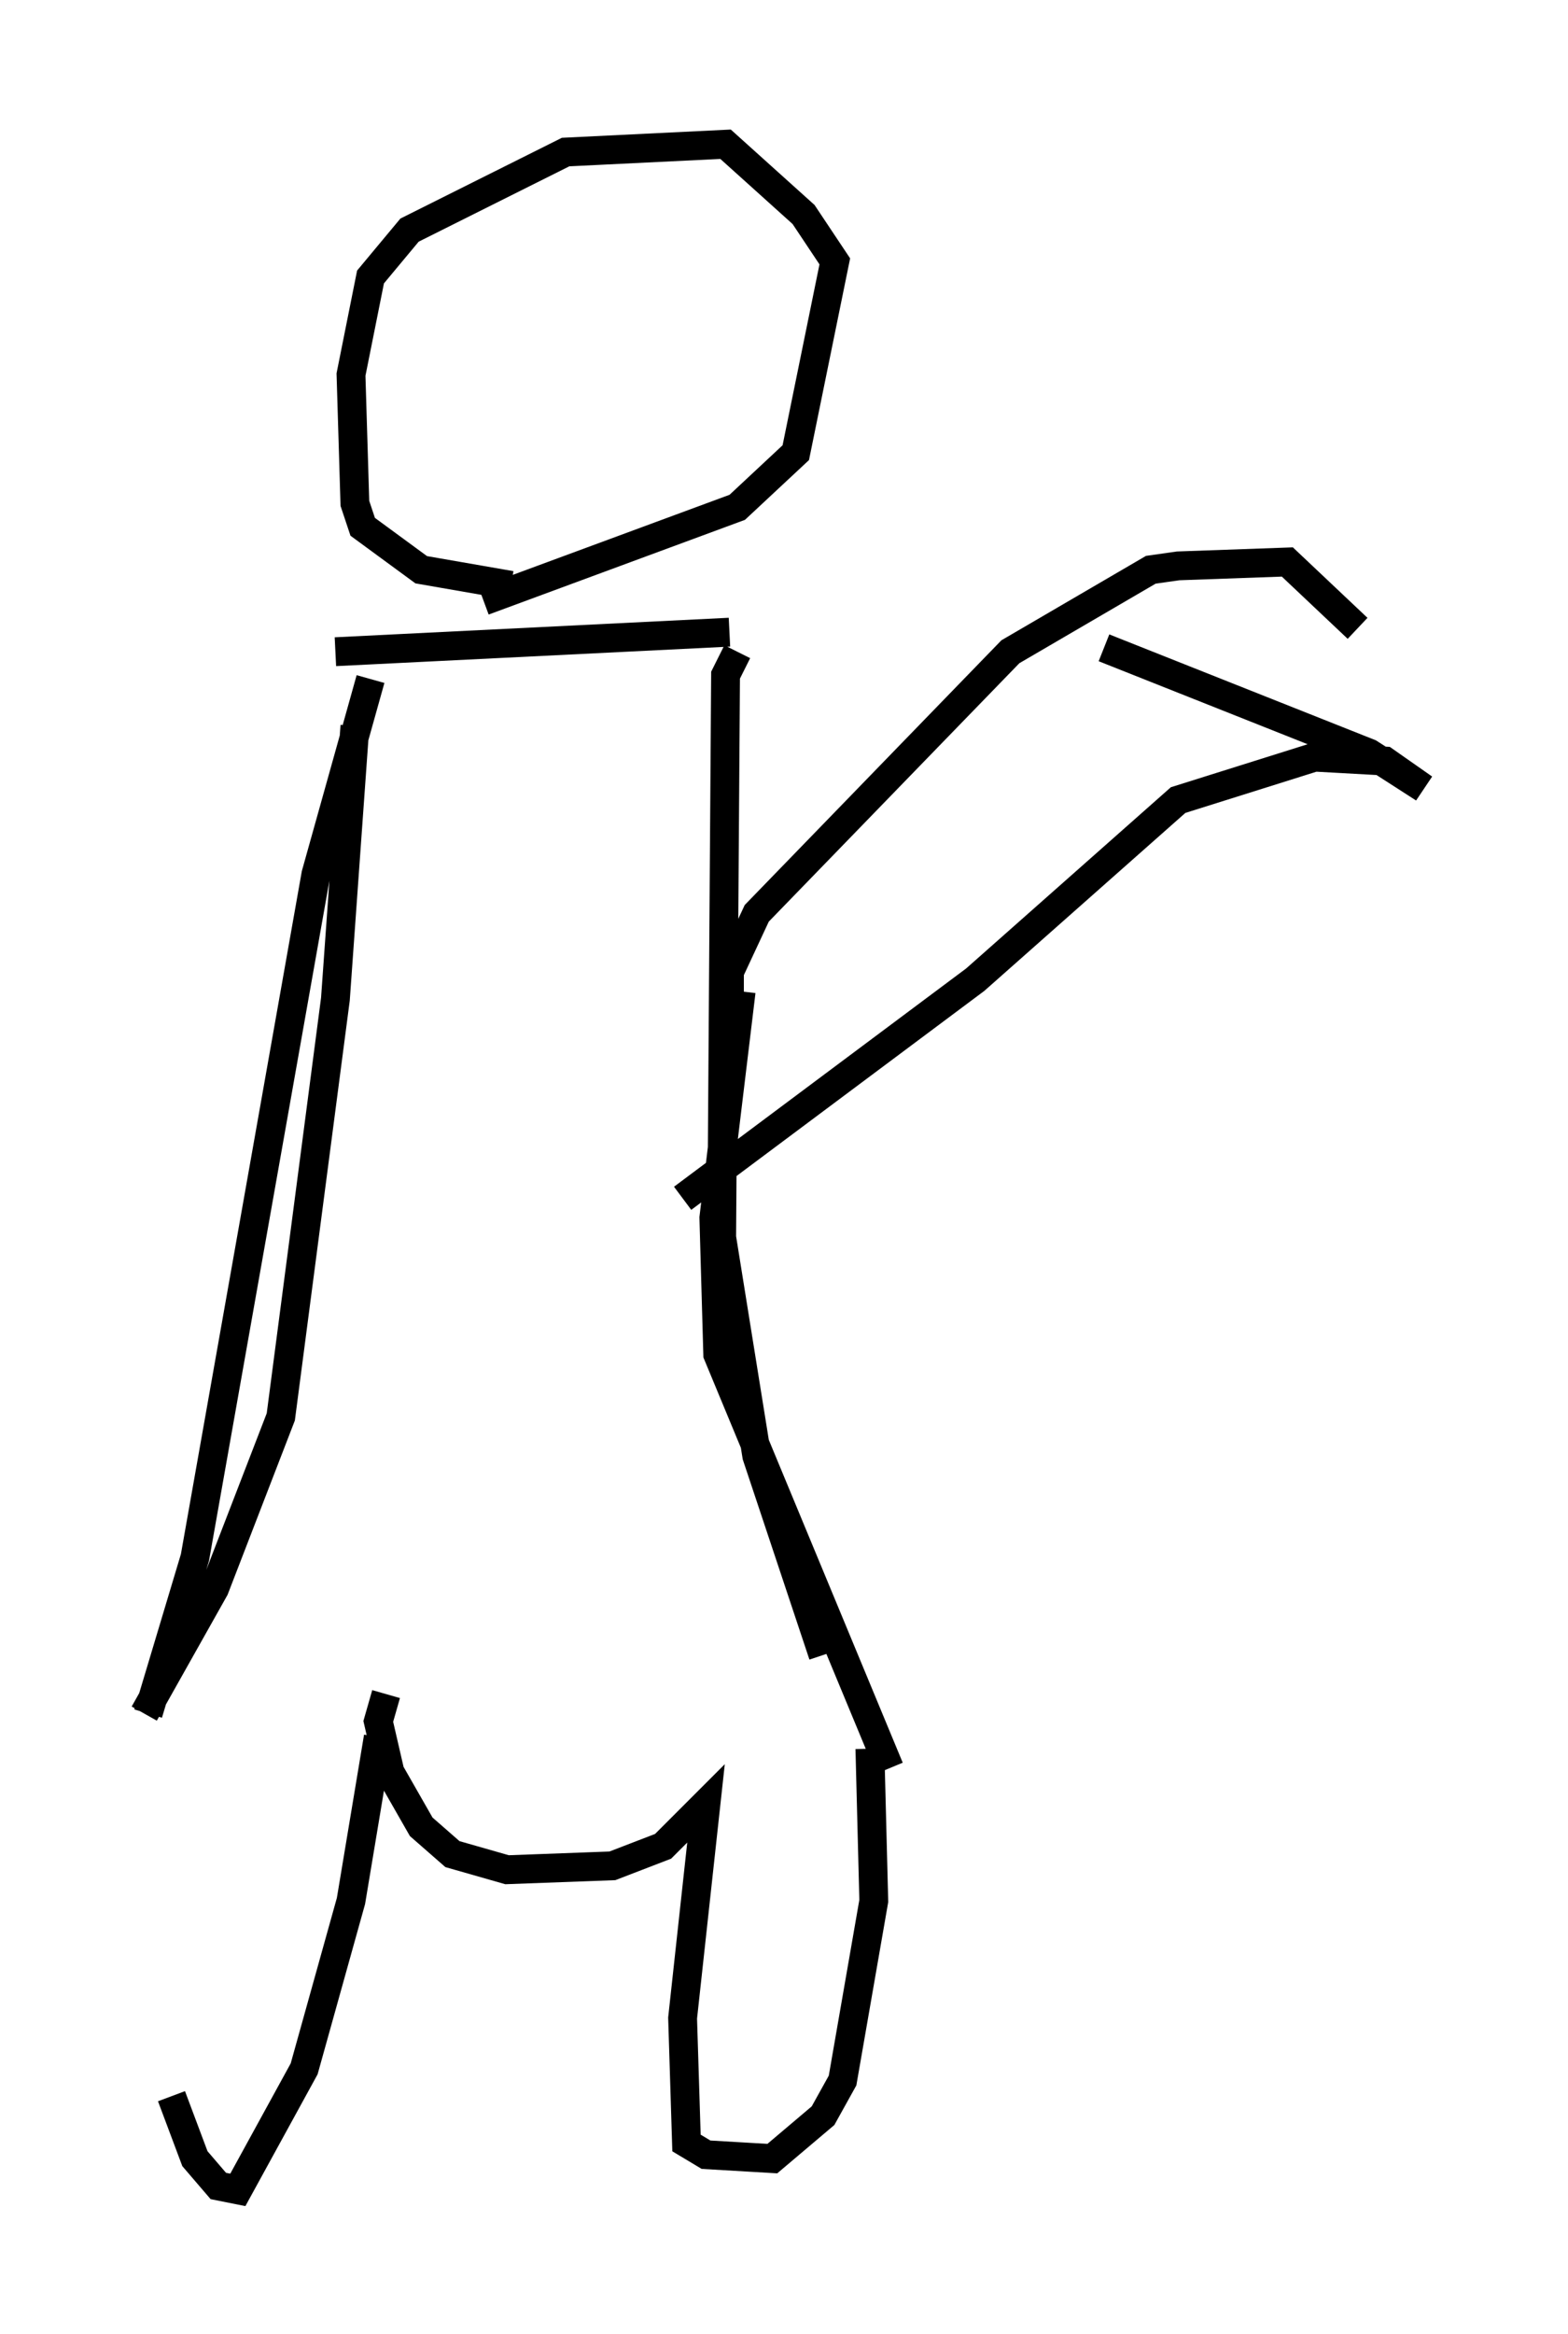<?xml version="1.0" encoding="utf-8" ?>
<svg baseProfile="full" height="80.906" version="1.1" width="54.384" xmlns="http://www.w3.org/2000/svg" xmlns:ev="http://www.w3.org/2001/xml-events" xmlns:xlink="http://www.w3.org/1999/xlink"><defs /><rect fill="white" height="80.906" width="54.384" x="0" y="0" /><path d="M5.677, 59.127 m0.271, 13.532 l0.812, 2.165 0.812, 0.947 l0.677, 0.135 2.3, -4.195 l1.624, -5.819 0.947, -5.683 m0.271, -1.488 l-0.271, 0.947 0.406, 1.759 l1.083, 1.894 1.083, 0.947 l1.894, 0.541 3.654, -0.135 l1.759, -0.677 1.488, -1.488 l-0.812, 7.442 0.135, 4.33 l0.677, 0.406 2.3, 0.135 l1.759, -1.488 0.677, -1.218 l1.083, -6.225 -0.135, -5.277 m0.677, 0.677 l-5.954, -14.344 -0.135, -4.736 l0.947, -7.848 m-20.703, 25.034 l2.436, -4.33 2.3, -5.954 l1.894, -14.479 0.677, -9.472 m0.541, -1.624 l-1.894, 6.766 -4.195, 23.68 l-1.624, 5.413 m23.41, -2.03 l-2.3, -6.901 -1.218, -7.578 l0.135, -19.486 0.406, -0.812 m-0.271, -0.677 l-13.667, 0.677 m6.089, -2.3 l-3.112, -0.541 -2.03, -1.488 l-0.271, -0.812 -0.135, -4.465 l0.677, -3.383 1.353, -1.624 l5.413, -2.706 5.548, -0.271 l2.706, 2.436 1.083, 1.624 l-1.353, 6.631 -2.03, 1.894 l-8.796, 3.248 m8.525, 14.479 l0.0, -1.624 0.947, -2.03 l8.796, -9.066 4.871, -2.842 l0.947, -0.135 3.789, -0.135 l2.436, 2.3 m-23.41, 19.756 l10.149, -7.578 7.036, -6.225 l4.736, -1.488 2.436, 0.135 l1.353, 0.947 -1.894, -1.218 l-9.202, -3.654 " fill="none" stroke="black" stroke-width="1" /></svg>